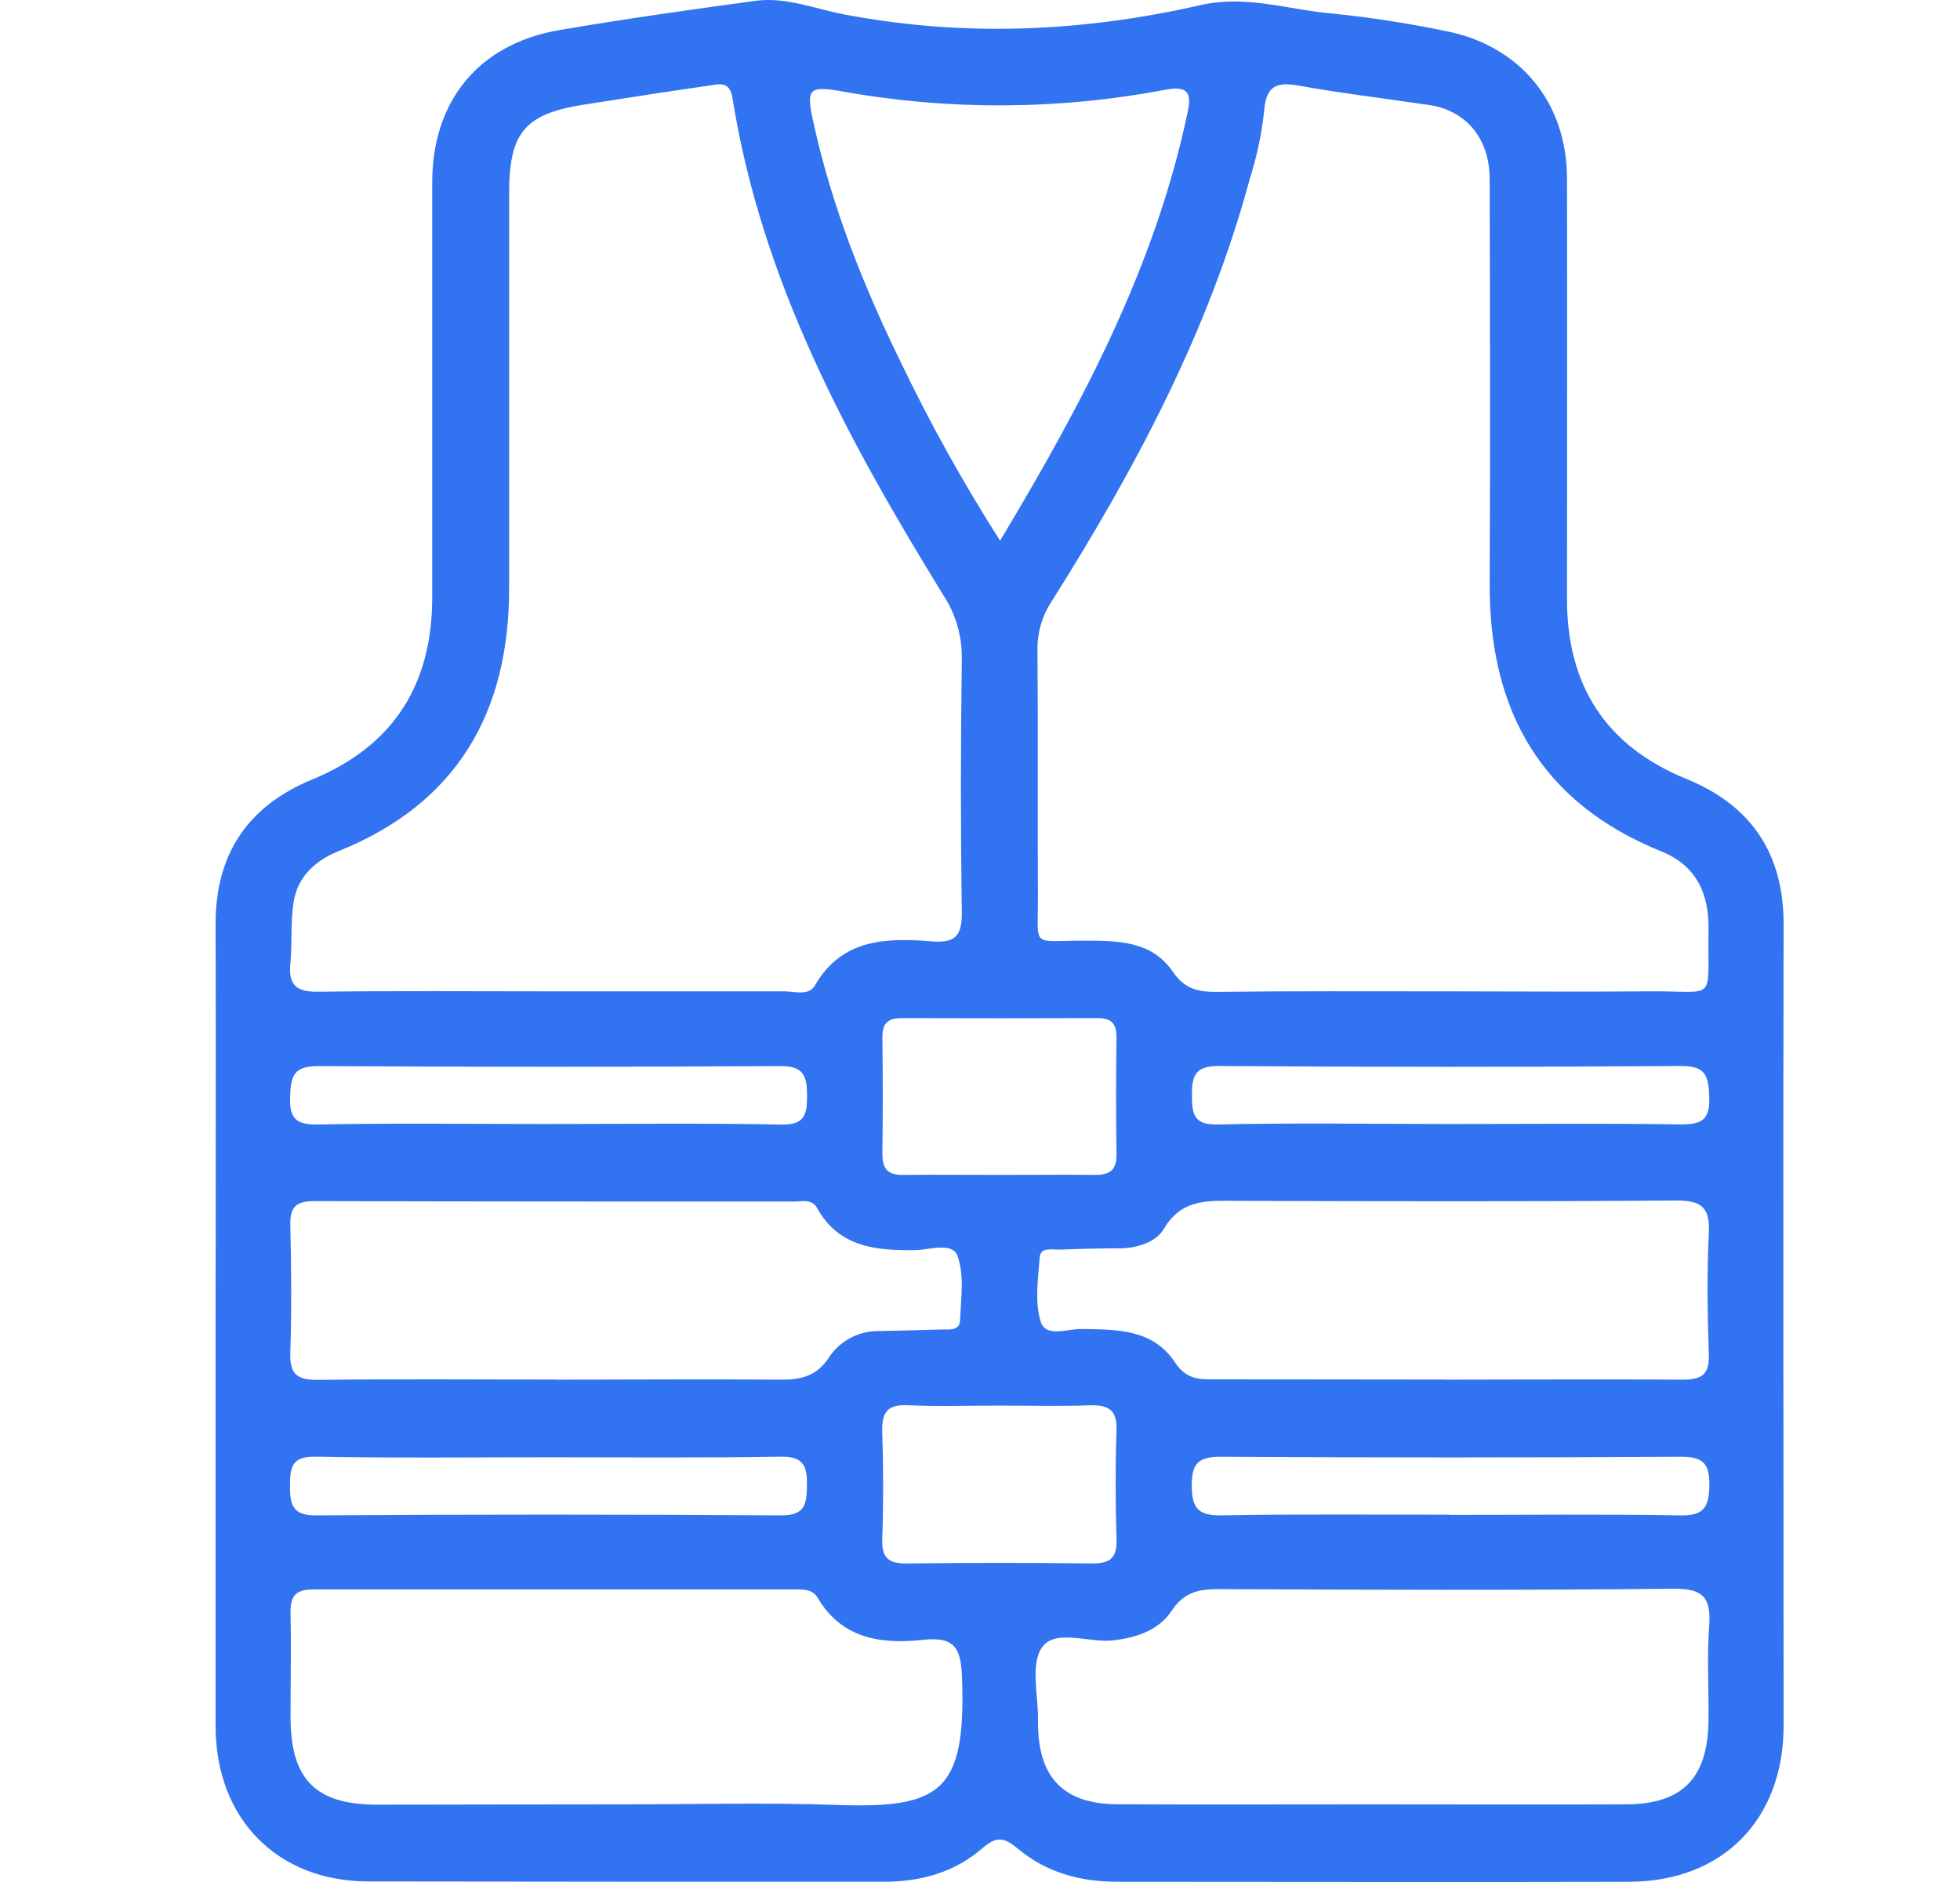 <svg width="25" height="24" viewBox="0 0 25 24" fill="none" xmlns="http://www.w3.org/2000/svg">
<path d="M2.75 16.903C2.75 15.195 2.756 13.486 2.75 11.78C2.75 10.883 3.166 10.28 3.976 9.943C5.02 9.514 5.513 8.731 5.513 7.616C5.513 5.853 5.513 4.09 5.513 2.327C5.513 1.284 6.11 0.559 7.134 0.384C7.966 0.242 8.798 0.124 9.635 0.011C10.013 -0.041 10.375 0.105 10.737 0.178C12.274 0.475 13.797 0.411 15.313 0.065C15.895 -0.068 16.438 0.126 16.997 0.173C17.478 0.222 17.957 0.296 18.43 0.394C19.381 0.575 19.984 1.301 19.987 2.267C19.991 4.058 19.987 5.85 19.987 7.639C19.987 8.735 20.476 9.511 21.508 9.932C22.34 10.271 22.756 10.889 22.75 11.803C22.742 15.204 22.75 18.605 22.75 22.007C22.75 23.204 21.972 23.994 20.782 23.997C18.606 24.003 16.43 23.997 14.254 23.997C13.78 23.997 13.345 23.88 12.982 23.574C12.815 23.437 12.718 23.408 12.539 23.562C12.183 23.875 11.748 23.997 11.273 23.997C9.083 23.997 6.893 23.997 4.7 23.993C3.536 23.992 2.756 23.195 2.75 22.025C2.75 20.318 2.75 18.61 2.75 16.903ZM18.425 12.642C19.298 12.642 20.172 12.65 21.044 12.642C21.915 12.634 21.777 12.802 21.792 11.86C21.801 11.402 21.642 11.043 21.197 10.86C19.656 10.239 18.994 9.062 19.001 7.444C19.009 5.723 19.005 4.003 19.001 2.282C19.001 1.774 18.705 1.414 18.242 1.341C17.682 1.258 17.118 1.191 16.561 1.091C16.26 1.036 16.145 1.114 16.123 1.431C16.09 1.72 16.029 2.004 15.941 2.281C15.417 4.225 14.481 5.977 13.415 7.667C13.293 7.852 13.229 8.069 13.233 8.291C13.242 9.346 13.233 10.4 13.239 11.458C13.239 12.092 13.156 11.997 13.794 11.996C14.233 11.996 14.681 11.986 14.959 12.391C15.111 12.613 15.28 12.65 15.516 12.649C16.486 12.637 17.456 12.642 18.425 12.642ZM7.051 12.642C8.035 12.642 9.018 12.642 10.002 12.642C10.136 12.642 10.314 12.704 10.393 12.569C10.74 11.966 11.308 11.959 11.89 12.005C12.223 12.033 12.272 11.894 12.268 11.603C12.252 10.534 12.254 9.466 12.268 8.398C12.272 8.108 12.189 7.825 12.029 7.584C10.813 5.609 9.714 3.584 9.343 1.25C9.308 1.028 9.17 1.073 9.04 1.092C8.521 1.166 8.001 1.248 7.482 1.329C6.697 1.446 6.494 1.68 6.494 2.468C6.494 4.147 6.494 5.826 6.494 7.504C6.494 9.088 5.828 10.245 4.321 10.853C4.02 10.975 3.795 11.179 3.744 11.508C3.705 11.766 3.728 12.034 3.703 12.295C3.677 12.573 3.792 12.651 4.06 12.647C5.056 12.634 6.054 12.642 7.051 12.642ZM17.493 23.01C18.574 23.01 19.656 23.014 20.732 23.01C21.459 23.01 21.785 22.677 21.792 21.937C21.797 21.535 21.771 21.131 21.801 20.731C21.826 20.373 21.724 20.257 21.346 20.26C19.408 20.281 17.47 20.274 15.532 20.265C15.277 20.265 15.097 20.312 14.944 20.542C14.777 20.792 14.492 20.887 14.191 20.919C13.889 20.952 13.457 20.767 13.29 21.009C13.139 21.228 13.246 21.625 13.24 21.944V21.985C13.245 22.671 13.568 23.005 14.253 23.009C15.333 23.014 16.413 23.01 17.493 23.01ZM7.96 23.01C8.859 23.01 9.76 22.985 10.659 23.017C11.984 23.063 12.323 22.866 12.271 21.406C12.259 21.007 12.172 20.869 11.772 20.912C11.244 20.969 10.741 20.901 10.432 20.38C10.362 20.263 10.25 20.269 10.14 20.269C8.091 20.269 6.042 20.269 3.994 20.269C3.775 20.269 3.701 20.353 3.706 20.563C3.715 21.007 3.706 21.45 3.706 21.896C3.706 22.69 4.024 23.012 4.804 23.014C5.856 23.013 6.91 23.01 7.96 23.01ZM7.092 17.594C8.035 17.594 8.977 17.586 9.921 17.594C10.198 17.598 10.412 17.565 10.581 17.299C10.652 17.195 10.749 17.111 10.861 17.055C10.973 16.998 11.098 16.97 11.224 16.974C11.487 16.968 11.75 16.963 12.013 16.954C12.105 16.954 12.239 16.972 12.245 16.841C12.257 16.566 12.302 16.267 12.215 16.02C12.15 15.835 11.864 15.937 11.681 15.942C11.182 15.949 10.705 15.911 10.422 15.406C10.354 15.283 10.228 15.323 10.124 15.323C8.086 15.323 6.047 15.323 4.013 15.317C3.778 15.317 3.696 15.389 3.703 15.626C3.716 16.167 3.72 16.709 3.703 17.249C3.693 17.529 3.794 17.6 4.061 17.597C5.069 17.584 6.078 17.593 7.092 17.593V17.594ZM18.429 17.594C19.44 17.594 20.452 17.587 21.463 17.594C21.712 17.594 21.806 17.525 21.796 17.266C21.779 16.753 21.771 16.238 21.796 15.726C21.814 15.393 21.699 15.309 21.38 15.309C19.523 15.324 17.666 15.319 15.81 15.314C15.438 15.314 15.08 15.269 14.843 15.674C14.743 15.84 14.51 15.916 14.293 15.919C14.03 15.919 13.766 15.926 13.503 15.936C13.414 15.936 13.271 15.904 13.262 16.032C13.241 16.307 13.196 16.603 13.274 16.854C13.339 17.062 13.619 16.944 13.799 16.948C14.25 16.955 14.706 16.948 14.988 17.375C15.107 17.554 15.238 17.591 15.434 17.59C16.433 17.589 17.431 17.593 18.429 17.593V17.594ZM12.756 6.895C13.815 5.131 14.742 3.385 15.153 1.409C15.201 1.179 15.139 1.094 14.874 1.143C13.512 1.402 12.114 1.411 10.749 1.167C10.309 1.089 10.279 1.13 10.377 1.569C10.61 2.629 11.006 3.629 11.481 4.601C11.859 5.391 12.285 6.157 12.756 6.895ZM12.744 17.925C12.356 17.925 11.967 17.939 11.579 17.92C11.317 17.908 11.246 18.013 11.253 18.259C11.268 18.717 11.269 19.176 11.253 19.632C11.245 19.877 11.344 19.94 11.57 19.938C12.358 19.928 13.148 19.928 13.937 19.938C14.176 19.938 14.249 19.854 14.241 19.621C14.228 19.164 14.225 18.704 14.241 18.249C14.251 17.986 14.15 17.915 13.903 17.921C13.519 17.936 13.131 17.925 12.744 17.925ZM12.728 14.983C13.144 14.983 13.56 14.978 13.971 14.983C14.163 14.983 14.245 14.915 14.241 14.717C14.234 14.217 14.234 13.719 14.241 13.222C14.241 13.039 14.163 12.982 13.992 12.983C13.16 12.986 12.331 12.986 11.504 12.983C11.338 12.983 11.255 13.037 11.255 13.221C11.261 13.721 11.261 14.219 11.255 14.715C11.255 14.914 11.331 14.986 11.523 14.983C11.926 14.978 12.327 14.983 12.728 14.983ZM6.966 14.334C7.965 14.334 8.963 14.321 9.962 14.341C10.266 14.347 10.294 14.214 10.294 13.972C10.294 13.73 10.255 13.594 9.962 13.595C7.993 13.607 6.024 13.607 4.055 13.595C3.731 13.595 3.709 13.739 3.7 13.996C3.69 14.278 3.793 14.344 4.06 14.34C5.026 14.321 5.995 14.334 6.966 14.334ZM18.489 14.334C19.474 14.334 20.458 14.324 21.442 14.339C21.707 14.339 21.811 14.278 21.802 13.995C21.792 13.739 21.771 13.592 21.447 13.594C19.479 13.608 17.51 13.608 15.54 13.594C15.242 13.594 15.201 13.724 15.203 13.97C15.205 14.217 15.23 14.347 15.536 14.34C16.521 14.317 17.505 14.334 18.489 14.334ZM7.013 18.584C6.015 18.584 5.021 18.595 4.026 18.576C3.718 18.57 3.7 18.713 3.699 18.95C3.698 19.188 3.731 19.328 4.032 19.325C6.009 19.312 7.987 19.312 9.965 19.325C10.272 19.325 10.289 19.179 10.293 18.943C10.296 18.707 10.256 18.57 9.96 18.576C8.977 18.593 7.991 18.584 7.013 18.584ZM18.485 19.319C19.467 19.319 20.449 19.308 21.43 19.325C21.73 19.331 21.798 19.225 21.803 18.944C21.809 18.647 21.708 18.575 21.425 18.577C19.474 18.589 17.525 18.589 15.575 18.577C15.284 18.577 15.199 18.66 15.201 18.949C15.202 19.239 15.291 19.329 15.581 19.325C16.548 19.307 17.517 19.316 18.485 19.316V19.319Z" fill="#3173F1"/>
</svg>
